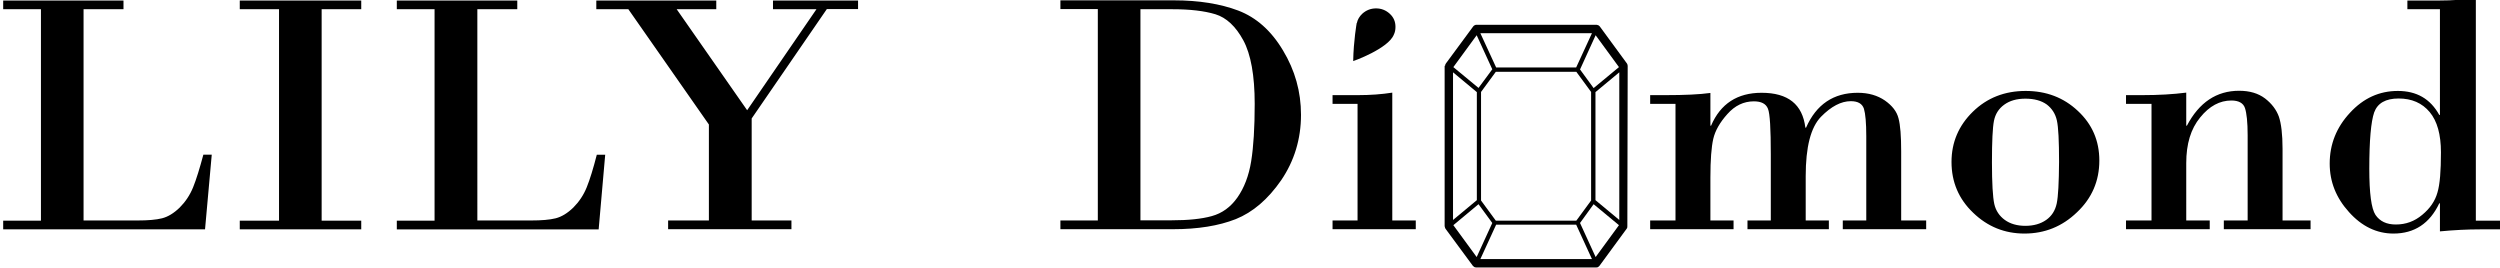 <?xml version="1.0" encoding="utf-8"?>
<!-- Generator: Adobe Illustrator 26.0.3, SVG Export Plug-In . SVG Version: 6.00 Build 0)  -->
<svg version="1.1" id="레이어_1" xmlns="http://www.w3.org/2000/svg" xmlns:xlink="http://www.w3.org/1999/xlink" x="0px"
	 y="0px" viewBox="0 0 149 15.95" style="enable-background:new 0 0 149 15.95;" xml:space="preserve">
<g>
	<path d="M97.01,3.94c0-0.05-0.01-0.1-0.04-0.15l-1.62-2.21c0,0-0.01-0.01-0.01-0.01c-0.01-0.01-0.02-0.02-0.04-0.04
		c-0.01-0.01-0.02-0.02-0.04-0.02c-0.01-0.01-0.03-0.01-0.05-0.02c-0.01,0-0.03-0.01-0.04-0.01c-0.01,0-0.01,0-0.02,0h-7.16
		c-0.01,0-0.01,0-0.02,0c-0.02,0-0.03,0-0.04,0.01c-0.02,0.01-0.03,0.01-0.05,0.02c-0.01,0.01-0.02,0.01-0.03,0.02
		c-0.01,0.01-0.03,0.02-0.04,0.04c0,0-0.01,0.01-0.01,0.01l-1.63,2.21c0,0.01,0,0.02-0.01,0.02c-0.01,0.01-0.02,0.03-0.02,0.05
		c-0.01,0.02-0.01,0.03-0.01,0.05C86.1,3.92,86.1,3.93,86.1,3.94v9.54c0,0.01,0,0.02,0.01,0.03c0,0.02,0,0.03,0.01,0.05
		c0.01,0.02,0.01,0.03,0.02,0.05c0.01,0.01,0.01,0.02,0.01,0.02l1.63,2.21c0,0,0.01,0.01,0.01,0.01c0.02,0.02,0.04,0.04,0.06,0.05
		c0.01,0.01,0.02,0.01,0.03,0.02c0.03,0.01,0.06,0.02,0.1,0.02h7.16c0.04,0,0.08-0.01,0.1-0.02c0.01-0.01,0.02-0.01,0.02-0.02
		c0.03-0.01,0.04-0.03,0.06-0.05c0,0,0.01-0.01,0.01-0.01l1.62-2.21c0.04-0.05,0.04-0.1,0.04-0.15h0L97.01,3.94L97.01,3.94z
		 M96.49,4l-1.51,1.25l-0.81-1.11L95.1,2.1L96.49,4z M94.83,5.48v6.47l-0.88,1.2h-4.8l-0.88-1.2V5.48l0.88-1.2h4.8L94.83,5.48z
		 M94.88,1.98l-0.94,2.04h-4.77l-0.94-2.04H94.88z M88.01,2.1l0.93,2.03l-0.82,1.11L86.62,4L88.01,2.1z M86.6,4.31l1.42,1.18v6.44
		l-1.42,1.18V4.31z M86.62,13.42l1.5-1.25l0.82,1.12l-0.93,2.03L86.62,13.42z M88.23,15.44l0.94-2.05h4.77l0.94,2.05H88.23z
		 M95.1,15.32l-0.93-2.03l0.81-1.12l1.51,1.25L95.1,15.32z M96.51,13.11l-1.42-1.18V5.49l1.42-1.18V13.11z"/>
	<path d="M34.97,11.16c-0.19,0.47-0.46,0.87-0.8,1.21c-0.35,0.34-0.7,0.55-1.05,0.64c-0.36,0.09-0.84,0.13-1.46,0.13h-3.21V0.55
		h2.38V0.03h-7.18v0.52h2.25v12.6h-2.25v0.52h12.03l0.39-4.45h-0.5C35.36,10.04,35.16,10.69,34.97,11.16z M46.07,0.55h2.59
		l-4.13,6.02l-4.2-6.02h2.36V0.03h-7.15v0.52h1.91l4.8,6.87v5.72h-2.43v0.52h7.35v-0.52H44.8V7.06l4.48-6.52h1.86V0.03h-5.07V0.55z
		 M14.29,0.55h2.34v12.6h-2.34v0.52h7.24v-0.52h-2.36V0.55h2.36V0.03h-7.24V0.55z M11.51,11.16c-0.19,0.47-0.46,0.87-0.8,1.21
		c-0.35,0.34-0.7,0.55-1.05,0.64c-0.36,0.09-0.84,0.13-1.46,0.13H4.98V0.55h2.38V0.03H0.19v0.52h2.25v12.6H0.19v0.52h12.03l0.4-4.45
		h-0.5C11.9,10.04,11.7,10.69,11.51,11.16z M83.07,2.07c0.07-0.14,0.1-0.29,0.1-0.47c0-0.31-0.11-0.57-0.34-0.78
		c-0.23-0.21-0.5-0.32-0.82-0.32c-0.31,0-0.59,0.11-0.82,0.32c-0.17,0.16-0.28,0.35-0.32,0.55h-0.01c0,0-0.19,1.05-0.21,2.27
		C80.65,3.65,82.74,2.9,83.07,2.07z M136.04,8.87c0-0.87-0.08-1.51-0.22-1.92c-0.15-0.41-0.42-0.77-0.82-1.08
		c-0.41-0.31-0.92-0.46-1.55-0.46c-1.34,0-2.38,0.69-3.11,2.08h-0.04V5.52c-0.78,0.1-1.65,0.15-2.62,0.15h-0.97v0.52h1.52v6.95
		h-1.52v0.52h4.99v-0.52h-1.4V9.72c0-1.14,0.27-2.04,0.83-2.72c0.55-0.68,1.17-1.01,1.86-1.01c0.43,0,0.71,0.15,0.81,0.45
		c0.1,0.3,0.16,0.84,0.16,1.62v5.08h-1.42v0.52h5.17v-0.52h-1.67V8.87z M147.56,13.14V-0.12c-0.71,0.1-1.43,0.15-2.14,0.15h-1.94
		v0.52h1.94v6.3h-0.04c-0.53-0.96-1.35-1.43-2.47-1.43c-1.1,0-2.05,0.43-2.85,1.3c-0.81,0.87-1.21,1.88-1.21,3.03
		c0,1.08,0.38,2.04,1.15,2.89c0.76,0.85,1.65,1.28,2.65,1.28c1.25,0,2.16-0.6,2.73-1.8h0.04v1.67c0.84-0.08,1.64-0.12,2.39-0.12h1.2
		v-0.52H147.56z M145.27,11.48c-0.14,0.5-0.44,0.94-0.9,1.32c-0.46,0.39-0.98,0.58-1.58,0.58c-0.55,0-0.95-0.19-1.21-0.57
		c-0.25-0.38-0.37-1.3-0.37-2.75c0-1.69,0.1-2.81,0.29-3.36c0.2-0.55,0.68-0.83,1.46-0.83c0.78,0,1.4,0.27,1.85,0.81
		c0.45,0.54,0.67,1.34,0.67,2.4C145.48,10.18,145.42,10.99,145.27,11.48z M73.8,0.63c-1.06-0.4-2.34-0.61-3.84-0.61h-6.76v0.52h2.23
		v12.6h-2.23v0.52h6.72c1.47,0,2.71-0.2,3.73-0.6c1.02-0.41,1.92-1.18,2.71-2.32c0.78-1.15,1.18-2.45,1.18-3.9
		c0-1.38-0.36-2.65-1.07-3.83C75.76,1.82,74.87,1.04,73.8,0.63z M74.57,9.61c-0.14,0.87-0.42,1.59-0.82,2.16
		c-0.4,0.57-0.91,0.94-1.53,1.11c-0.61,0.17-1.41,0.25-2.39,0.25h-1.86V0.55h1.9c1.06,0,1.91,0.1,2.57,0.3
		c0.65,0.2,1.21,0.72,1.66,1.55c0.45,0.83,0.68,2.1,0.68,3.79C74.78,7.6,74.71,8.74,74.57,9.61z M120.73,5.42
		c-1.25,0-2.3,0.41-3.15,1.24c-0.84,0.82-1.27,1.82-1.27,2.99c0,1.2,0.43,2.21,1.29,3.03c0.86,0.83,1.88,1.24,3.06,1.24
		c1.2,0,2.25-0.42,3.13-1.27c0.89-0.84,1.33-1.87,1.33-3.08c0-1.19-0.43-2.17-1.28-2.96C122.99,5.81,121.95,5.42,120.73,5.42z
		 M122.58,12.13c-0.09,0.42-0.3,0.75-0.63,0.98c-0.33,0.23-0.74,0.35-1.24,0.35c-0.49,0-0.9-0.12-1.22-0.35
		c-0.32-0.23-0.54-0.55-0.63-0.95c-0.09-0.41-0.14-1.24-0.14-2.49c0-1.25,0.04-2.07,0.12-2.47c0.08-0.4,0.28-0.72,0.61-0.96
		c0.33-0.24,0.75-0.36,1.26-0.36c0.54,0,0.96,0.12,1.28,0.35c0.31,0.24,0.51,0.55,0.6,0.95c0.09,0.4,0.13,1.22,0.13,2.47
		C122.71,10.88,122.67,11.71,122.58,12.13z M113.31,9.03c0-0.92-0.05-1.58-0.16-1.98c-0.1-0.4-0.37-0.75-0.81-1.06
		c-0.44-0.3-0.97-0.46-1.62-0.46c-1.44,0-2.47,0.69-3.08,2.08h-0.04c-0.17-1.39-1.03-2.08-2.61-2.08c-1.44,0-2.45,0.65-3.01,1.96
		h-0.04V5.54c-0.65,0.09-1.54,0.13-2.65,0.13h-0.94v0.52h1.51v6.95h-1.51v0.52h4.97v-0.52h-1.38v-2.56c0-1.05,0.06-1.82,0.17-2.3
		c0.11-0.48,0.39-0.98,0.84-1.48c0.45-0.51,0.98-0.76,1.58-0.76c0.44,0,0.72,0.14,0.84,0.44c0.12,0.29,0.17,1.2,0.17,2.73v3.93
		h-1.39v0.52H109v-0.52h-1.38V10.5c0-1.74,0.3-2.91,0.91-3.54c0.61-0.62,1.2-0.93,1.78-0.93c0.42,0,0.68,0.15,0.78,0.45
		c0.09,0.3,0.14,0.84,0.14,1.64v5.02h-1.4v0.52h4.97v-0.52h-1.49V9.03z M82.99,5.52c-0.64,0.1-1.32,0.15-2.05,0.15h-1.52v0.52h1.49
		v6.95h-1.49v0.52h4.96v-0.52h-1.4V5.52z"/>
</g>
</svg>
